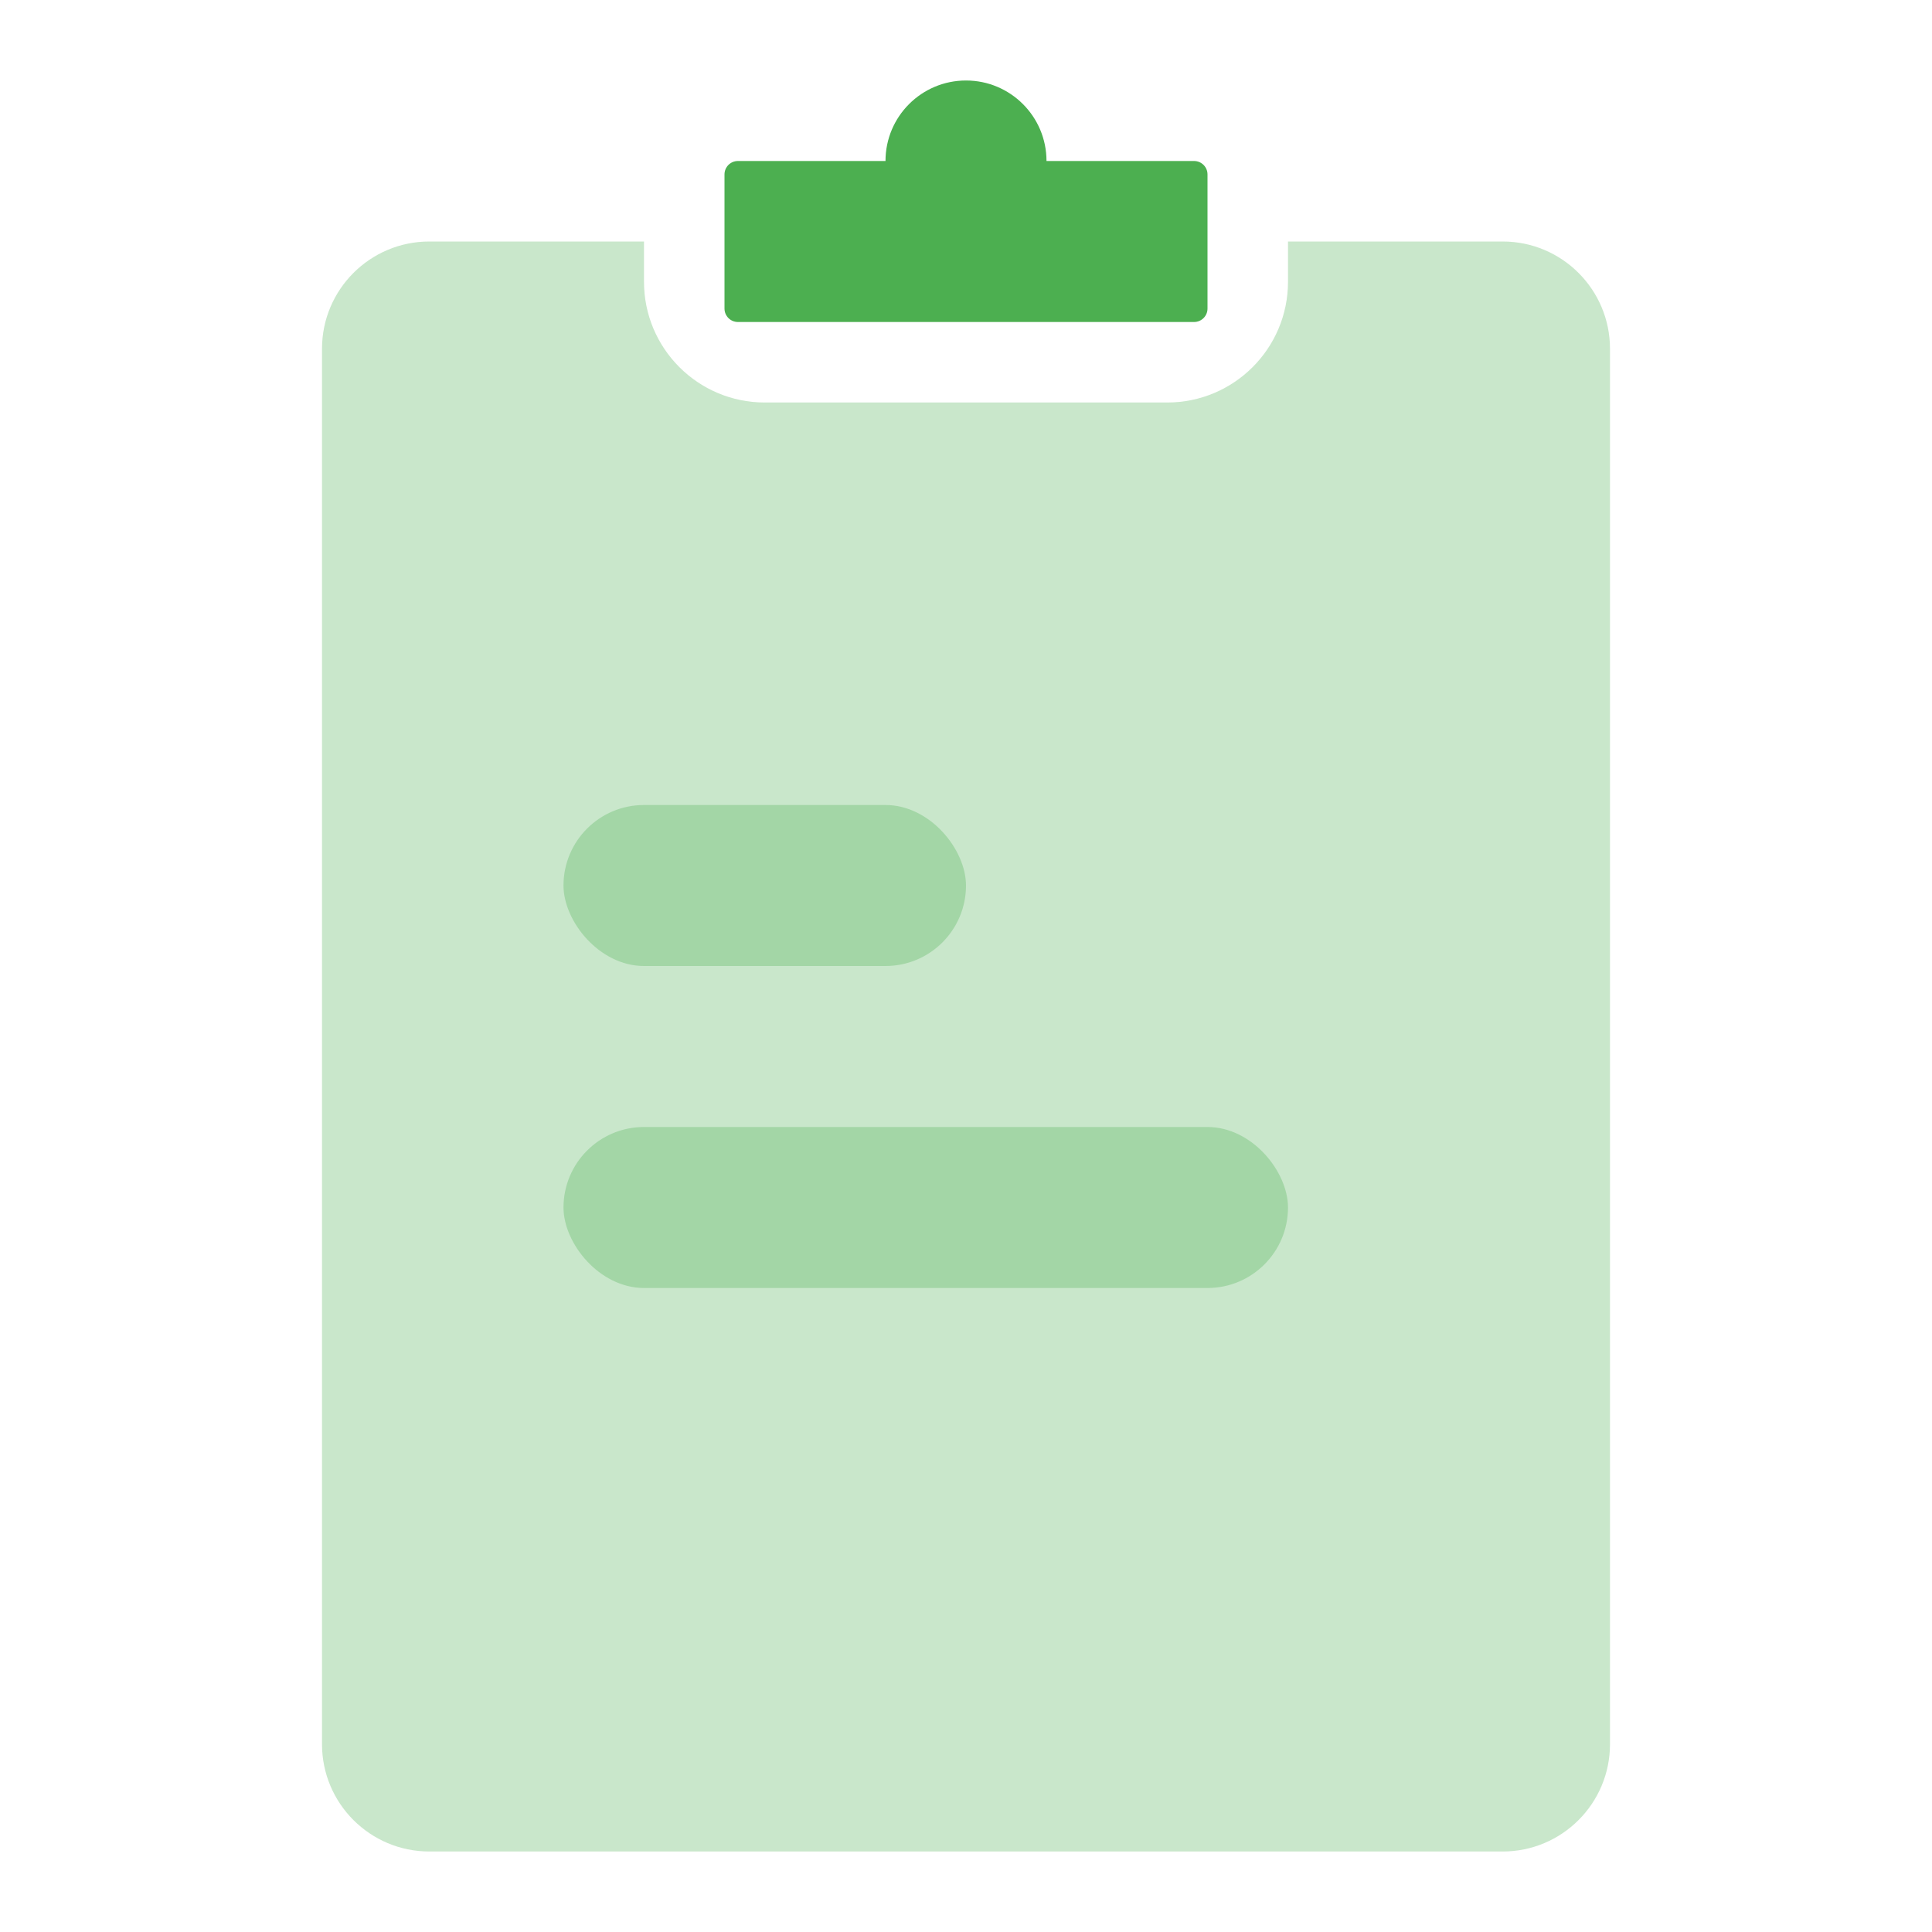 <svg width="72" height="72" viewBox="0 0 72 72" fill="none" xmlns="http://www.w3.org/2000/svg">
<path opacity="0.3" fill-rule="evenodd" clip-rule="evenodd" d="M24 9H16C13.791 9 12 10.791 12 13V65C12 67.209 13.791 69 16 69H56C58.209 69 60 67.209 60 65V13C60 10.791 58.209 9 56 9H48V10.5C48 12.985 45.985 15 43.5 15H28.5C26.015 15 24 12.985 24 10.5V9Z" fill="#4CAF50"/>
<path fill-rule="evenodd" clip-rule="evenodd" d="M39 6C39 6 39 6 39 6C39 4.343 37.657 3 36 3C34.343 3 33 4.343 33 6C33 6 33 6 33 6H27.5C27.224 6 27 6.224 27 6.5V11.5C27 11.776 27.224 12 27.5 12H44.5C44.776 12 45 11.776 45 11.5V6.5C45 6.224 44.776 6 44.5 6H39Z" fill="#4CAF50"/>
<rect opacity="0.3" x="21" y="30" width="15" height="6" rx="3" fill="#4CAF50"/>
<rect opacity="0.3" x="21" y="42" width="27" height="6" rx="3" fill="#4CAF50"/>
</svg>
